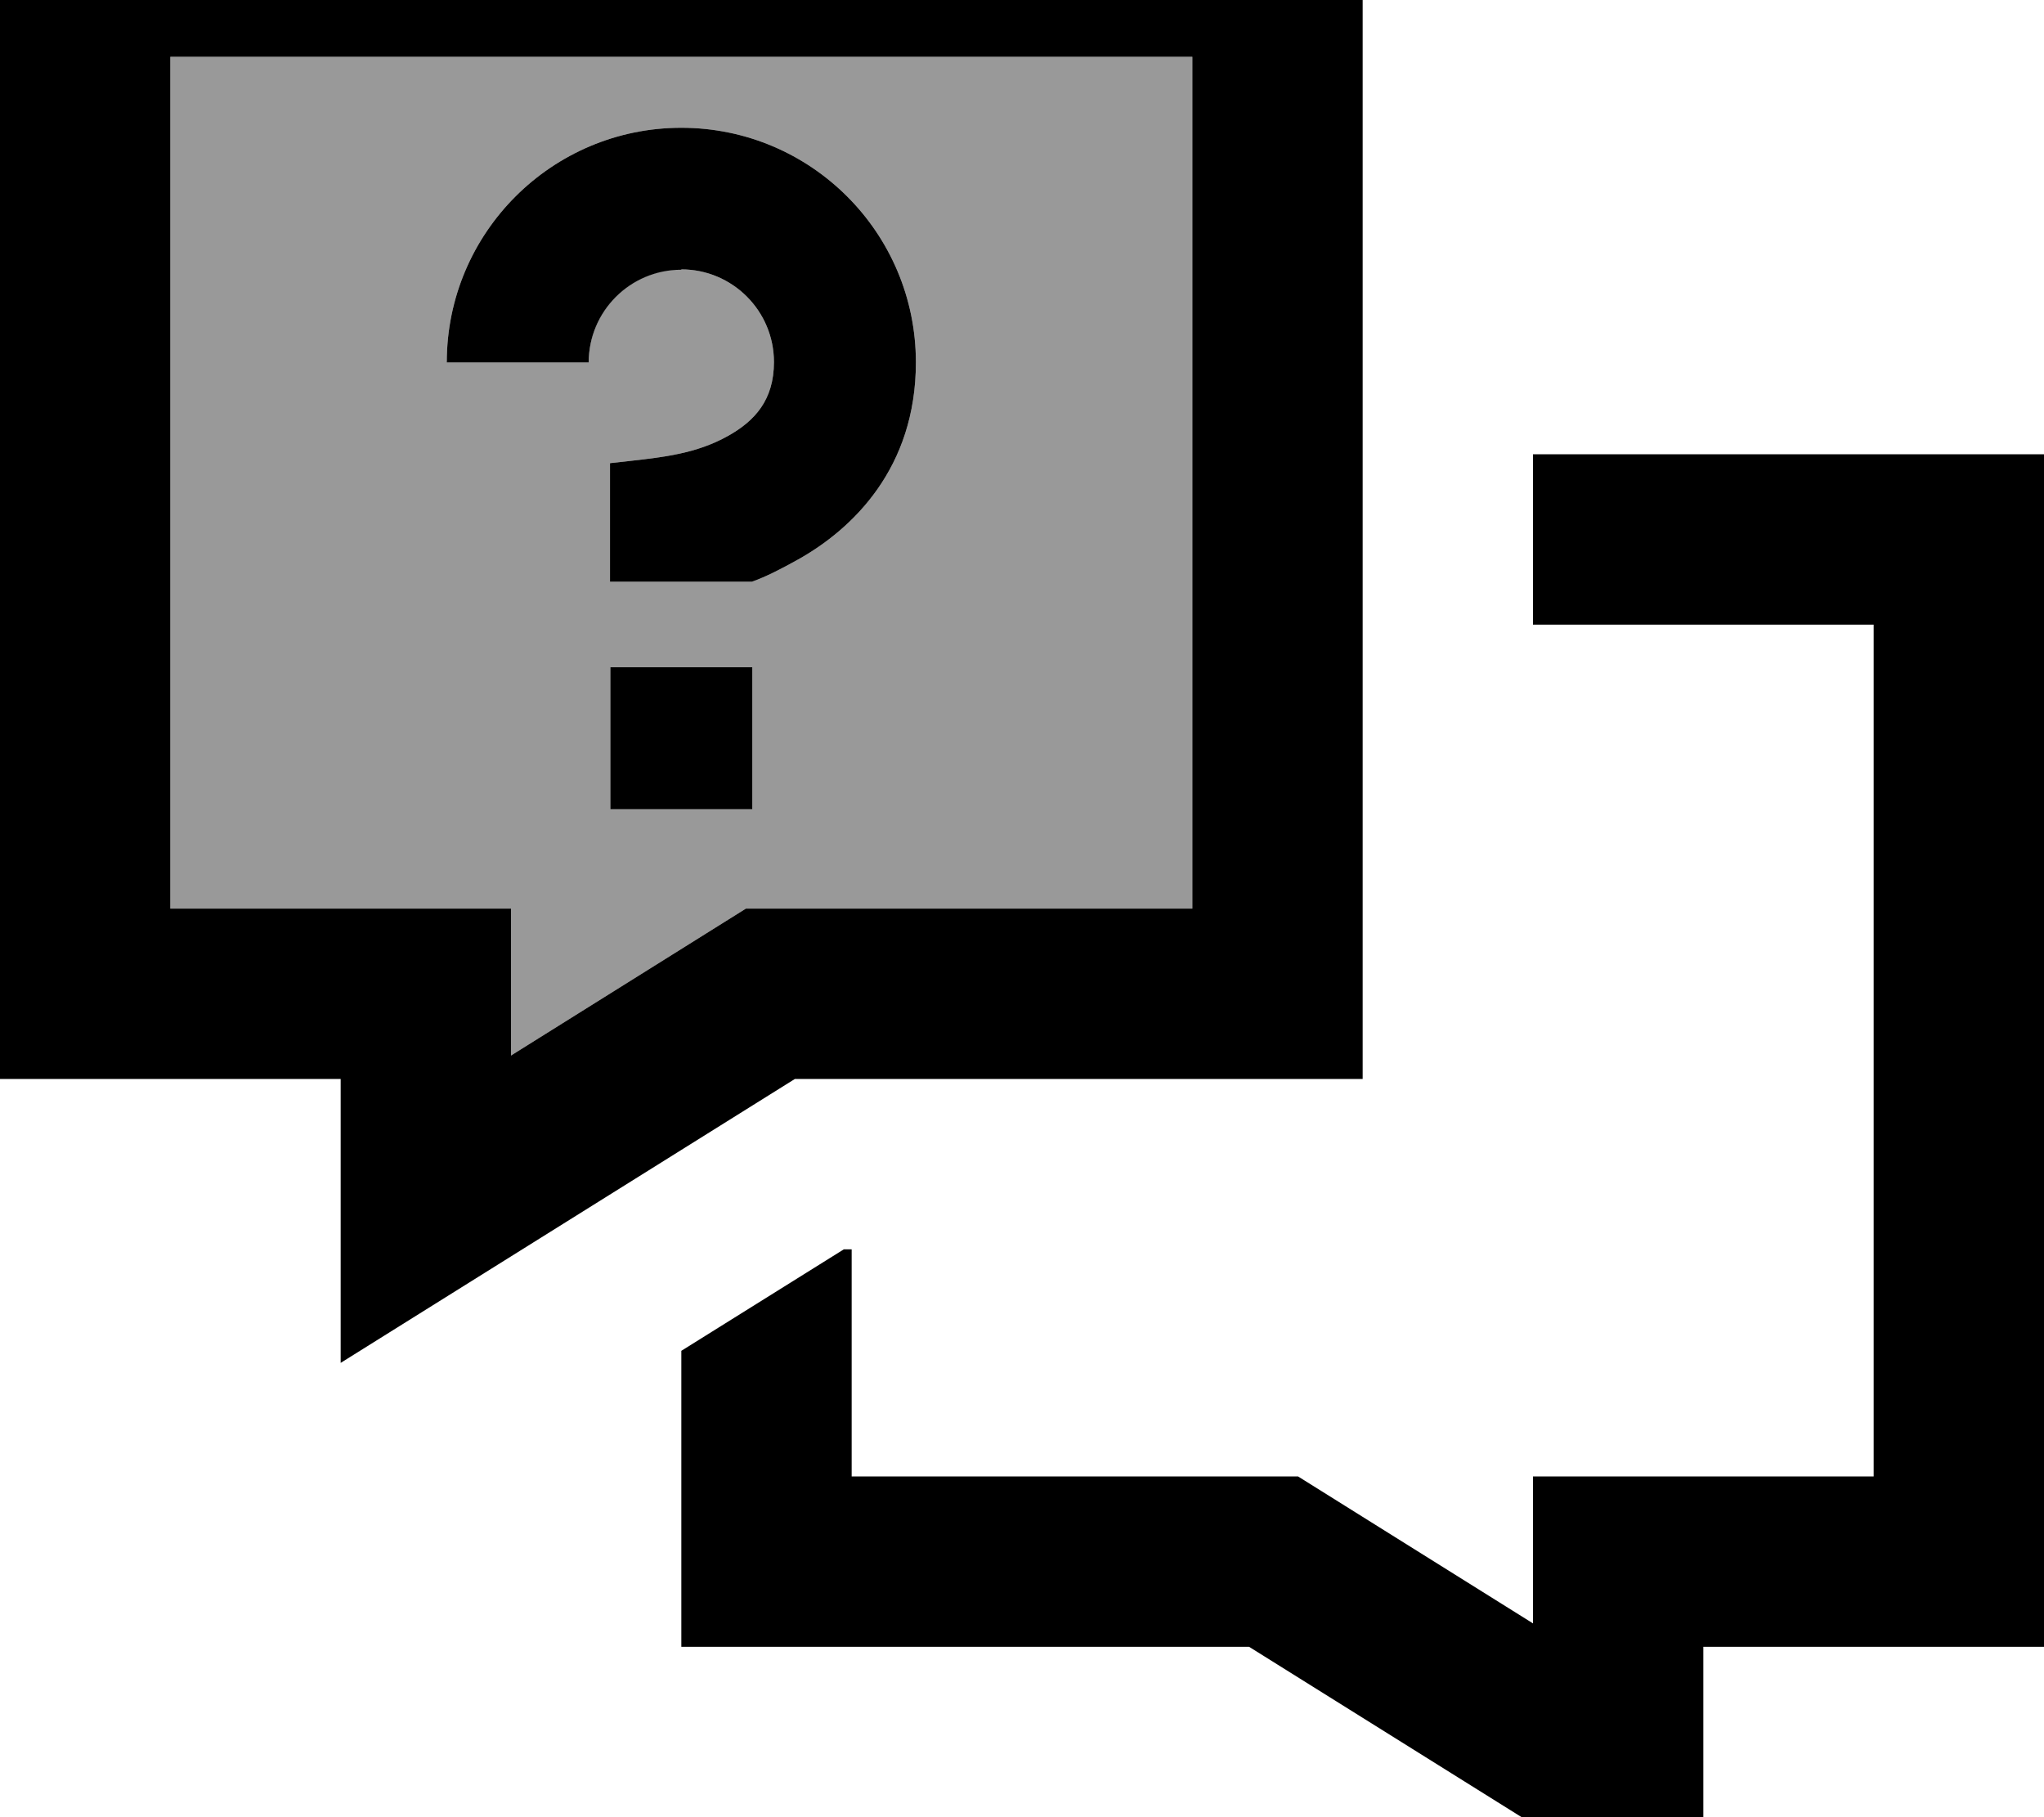 <svg xmlns="http://www.w3.org/2000/svg" viewBox="0 0 576 512"><!--! Font Awesome Pro 7.0.0 by @fontawesome - https://fontawesome.com License - https://fontawesome.com/license (Commercial License) Copyright 2025 Fonticons, Inc. --><path opacity=".4" fill="currentColor" d="M48 16l0 240 96 0 0 41.4c43.5-27.2 65.6-41 66.2-41.4l125.8 0 0-240-288 0zm77.9 86.1C125.9 65.6 155.5 36 192 36s66.1 29.6 66.1 66.1c0 29.7-17.7 46.9-33.3 55.6-4.5 2.5-8.9 4.8-12.9 6.2l-40 0 0-33.4c1.8-.2 3.6-.4 5.4-.6 9.7-1.1 19-2.1 27.9-7.1 7.5-4.2 12.9-10.1 12.9-20.8 0-14.4-11.7-26.1-26.1-26.1s-26.1 11.7-26.1 26.1l-40 0zM172 188l40 0 0 40-40 0 0-40z"/><path fill="currentColor" d="M144 354l-48 30 0-80-96 0 0-336 384 0 0 336-160 0-80 50zm0-56.6c43.5-27.2 65.6-41 66.2-41.4l125.8 0 0-240-288 0 0 240 96 0 0 41.4zM192 416l0-35.4 45.8-28.6 2.2 0 0 64 125.8 0c.6 .4 22.7 14.2 66.2 41.4l0-41.4 96 0 0-240-96 0 0-48 144 0 0 336-96 0 0 80-128-80-160 0 0-48zm0-340c-14.4 0-26.1 11.7-26.1 26.1l-40 0C125.9 65.6 155.5 36 192 36s66.1 29.6 66.1 66.1c0 29.7-17.7 46.9-33.3 55.6-4.5 2.5-8.9 4.8-12.9 6.2l-40 0 0-33.4c1.8-.2 3.6-.4 5.4-.6 9.7-1.1 19-2.1 27.9-7.1 7.5-4.2 12.9-10.1 12.9-20.8 0-14.4-11.7-26.1-26.1-26.1zM172 188l40 0 0 40-40 0 0-40z"/></svg>